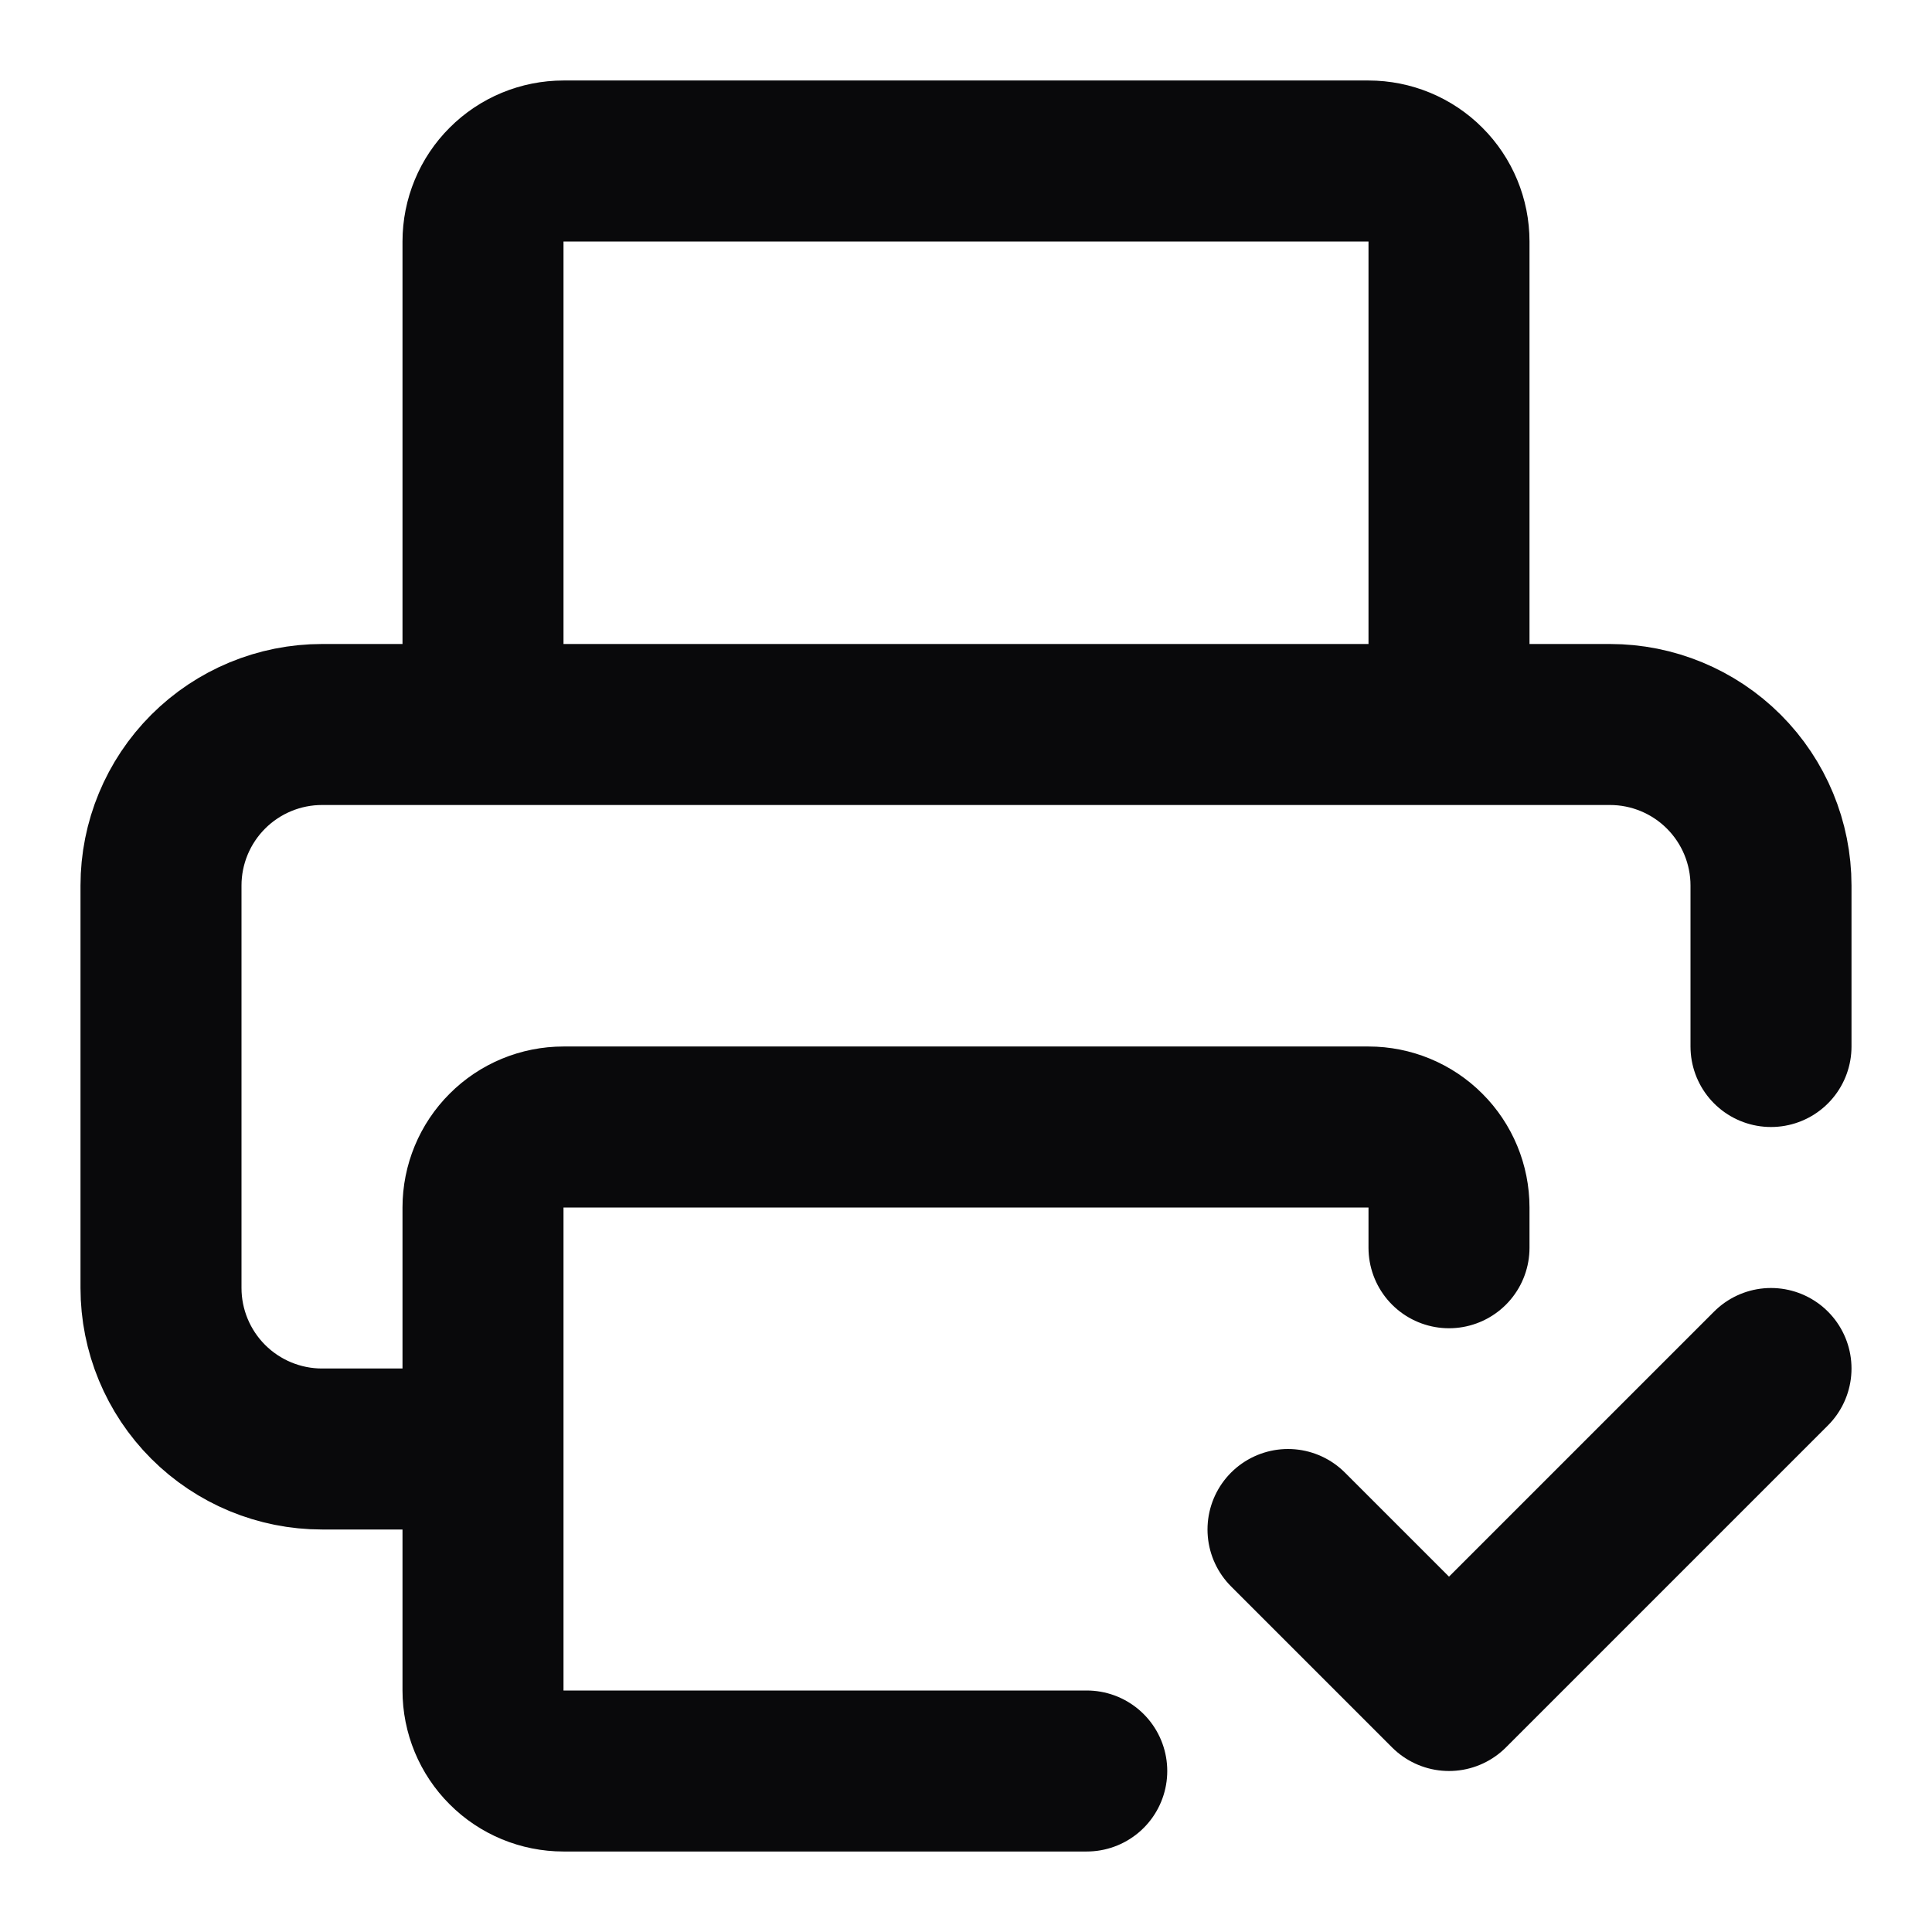 <svg width="24" height="24" viewBox="0 0 24 24" fill="none" xmlns="http://www.w3.org/2000/svg">
<path d="M13.5 22H7C6.735 22 6.48 21.895 6.293 21.707C6.105 21.52 6 21.265 6 21V15C6 14.735 6.105 14.48 6.293 14.293C6.48 14.105 6.735 14 7 14H17C17.265 14 17.52 14.105 17.707 14.293C17.895 14.48 18 14.735 18 15V15.5M16 19L18 21L22 17M6 18H4C3.47 18 2.961 17.789 2.586 17.414C2.211 17.039 2 16.53 2 16V11C2 10.47 2.211 9.961 2.586 9.586C2.961 9.211 3.47 9 4 9H20C20.53 9 21.039 9.211 21.414 9.586C21.789 9.961 22 10.47 22 11V13M6 9V3C6 2.735 6.105 2.48 6.293 2.293C6.48 2.105 6.735 2 7 2H17C17.265 2 17.52 2.105 17.707 2.293C17.895 2.48 18 2.735 18 3V9" stroke="#09090B" stroke-width="2" stroke-linecap="round" stroke-linejoin="round"/>
</svg>
